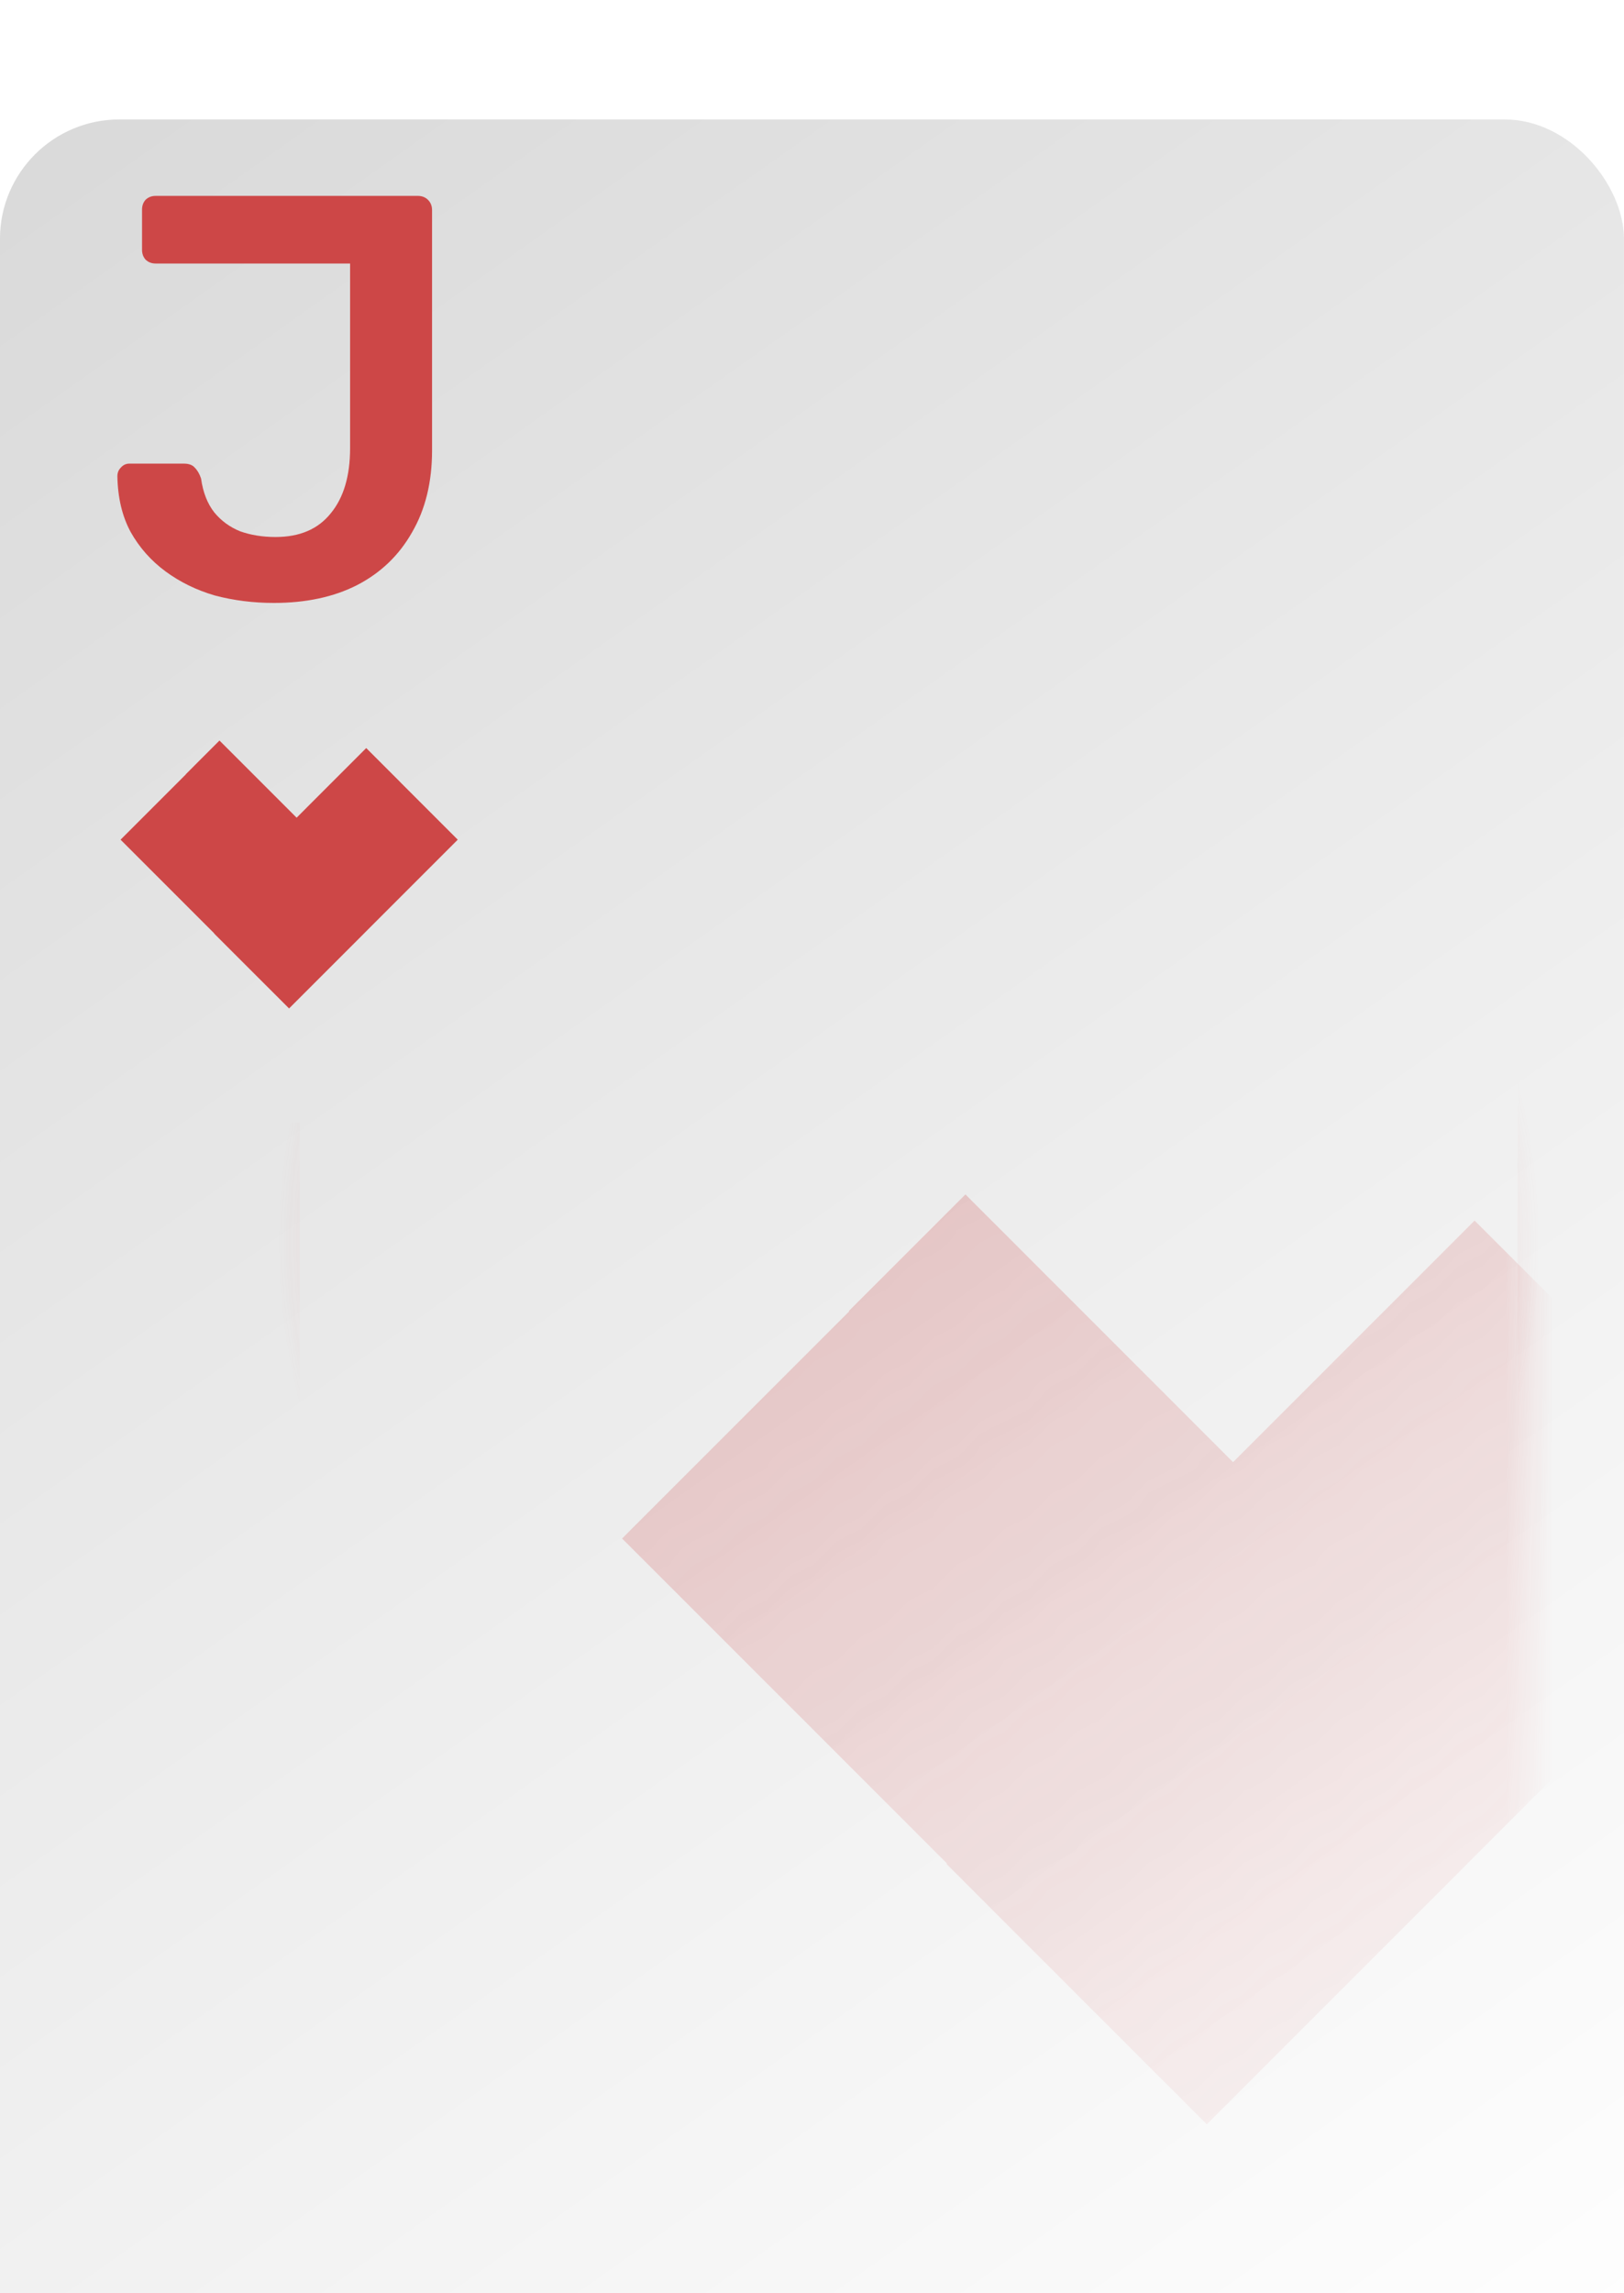 <svg xmlns="http://www.w3.org/2000/svg" fill="none" viewBox="4.44 3 68 96">
<g filter="url(#filter0_d_1_194)">
<g filter="url(#filter1_d_1_194)">
<rect x="4.439" y="3" width="68" height="96" rx="5" fill="url(#paint0_linear_1_194)"/>
</g>
<path fill-rule="evenodd" clip-rule="evenodd" d="M15.988 46V91C15.988 93.485 18.003 95.5 20.488 95.5H64.488C66.974 95.5 68.988 93.485 68.988 91V11C68.988 8.515 66.974 6.5 64.488 6.5H28.457C28.478 6.664 28.488 6.831 28.488 7V7.5H64.488C66.421 7.5 67.988 9.067 67.988 11V91C67.988 92.933 66.421 94.5 64.488 94.5H20.488C18.555 94.5 16.988 92.933 16.988 91V46H15.988Z" fill="url(#paint1_angular_1_194)"/>
<g opacity="0.48">
<mask id="mask0_1_194" style="mask-type:alpha" maskUnits="userSpaceOnUse" x="9" y="8" width="60" height="87">
<rect x="9.488" y="8" width="59" height="87" rx="4" fill="url(#paint2_linear_1_194)"/>
</mask>
<g mask="url(#mask0_1_194)">
<path fill-rule="evenodd" clip-rule="evenodd" d="M56.071 60.208L44.864 49L39.982 53.882L39.997 53.897L30.488 63.405L44.092 77.009L44.072 77.029L54.971 87.928L65.87 77.029L65.868 77.027L79.49 63.405L71.067 54.983L71.07 54.981L66.184 50.095L56.071 60.208Z" fill="#CD4747"/>
</g>
</g>
<path d="M15.907 24.24C15.043 24.24 14.219 24.136 13.435 23.928C12.667 23.704 11.979 23.368 11.371 22.92C10.763 22.472 10.275 21.92 9.907 21.264C9.555 20.608 9.371 19.832 9.355 18.936C9.355 18.792 9.403 18.672 9.499 18.576C9.595 18.464 9.715 18.408 9.859 18.408H12.139C12.347 18.408 12.499 18.464 12.595 18.576C12.707 18.688 12.795 18.84 12.859 19.032C12.939 19.608 13.123 20.08 13.411 20.448C13.699 20.8 14.059 21.064 14.491 21.24C14.939 21.4 15.435 21.48 15.979 21.48C16.987 21.48 17.755 21.152 18.283 20.496C18.827 19.84 19.099 18.928 19.099 17.76V10.032H10.963C10.787 10.032 10.643 9.976 10.531 9.864C10.435 9.752 10.387 9.616 10.387 9.456V7.776C10.387 7.616 10.435 7.48 10.531 7.368C10.643 7.256 10.787 7.2 10.963 7.2H21.931C22.107 7.2 22.251 7.256 22.363 7.368C22.475 7.48 22.531 7.624 22.531 7.8V17.856C22.531 19.184 22.251 20.328 21.691 21.288C21.147 22.248 20.379 22.984 19.387 23.496C18.411 23.992 17.251 24.24 15.907 24.24Z" fill="#CD4747"/>
<path fill-rule="evenodd" clip-rule="evenodd" d="M16.86 33.23L13.63 30L12.224 31.407L12.228 31.411L9.488 34.151L13.409 38.071L13.403 38.076L16.544 41.216L19.684 38.076L19.683 38.075L23.607 34.151L21.181 31.724L21.182 31.723L19.774 30.315L16.86 33.23Z" fill="#CD4747"/>
</g>
<defs>
<filter id="filter0_d_1_194" x="0.439" y="2" width="76" height="105" filterUnits="userSpaceOnUse" color-interpolation-filters="sRGB">
<feFlood flood-opacity="0" result="BackgroundImageFix"/>
<feColorMatrix in="SourceAlpha" type="matrix" values="0 0 0 0 0 0 0 0 0 0 0 0 0 0 0 0 0 0 127 0" result="hardAlpha"/>
<feOffset dy="4"/>
<feGaussianBlur stdDeviation="2"/>
<feComposite in2="hardAlpha" operator="out"/>
<feColorMatrix type="matrix" values="0 0 0 0 0 0 0 0 0 0 0 0 0 0 0 0 0 0 0.25 0"/>
<feBlend mode="normal" in2="BackgroundImageFix" result="effect1_dropShadow_1_194"/>
<feBlend mode="normal" in="SourceGraphic" in2="effect1_dropShadow_1_194" result="shape"/>
</filter>
<filter id="filter1_d_1_194" x="0.439" y="0" width="76" height="104" filterUnits="userSpaceOnUse" color-interpolation-filters="sRGB">
<feFlood flood-opacity="0" result="BackgroundImageFix"/>
<feColorMatrix in="SourceAlpha" type="matrix" values="0 0 0 0 0 0 0 0 0 0 0 0 0 0 0 0 0 0 127 0" result="hardAlpha"/>
<feOffset dy="1"/>
<feGaussianBlur stdDeviation="2"/>
<feComposite in2="hardAlpha" operator="out"/>
<feColorMatrix type="matrix" values="0 0 0 0 0 0 0 0 0 0 0 0 0 0 0 0 0 0 0.36 0"/>
<feBlend mode="normal" in2="BackgroundImageFix" result="effect1_dropShadow_1_194"/>
<feBlend mode="normal" in="SourceGraphic" in2="effect1_dropShadow_1_194" result="shape"/>
</filter>
<linearGradient id="paint0_linear_1_194" x1="4.439" y1="3" x2="72.439" y2="99" gradientUnits="userSpaceOnUse">
<stop stop-color="#D9D9D9"/>
<stop offset="1" stop-color="white"/>
</linearGradient>
<radialGradient id="paint1_angular_1_194" cx="0" cy="0" r="1" gradientUnits="userSpaceOnUse" gradientTransform="translate(42.488 51) rotate(-168.056) scale(26.575 26.575)">
<stop stop-color="#CD4747"/>
<stop offset="1" stop-color="#CD4747" stop-opacity="0"/>
</radialGradient>
<linearGradient id="paint2_linear_1_194" x1="9.488" y1="8" x2="71.957" y2="92.434" gradientUnits="userSpaceOnUse">
<stop stop-color="#D9D9D9"/>
<stop offset="1" stop-color="white" stop-opacity="0"/>
</linearGradient>
</defs>
</svg>
